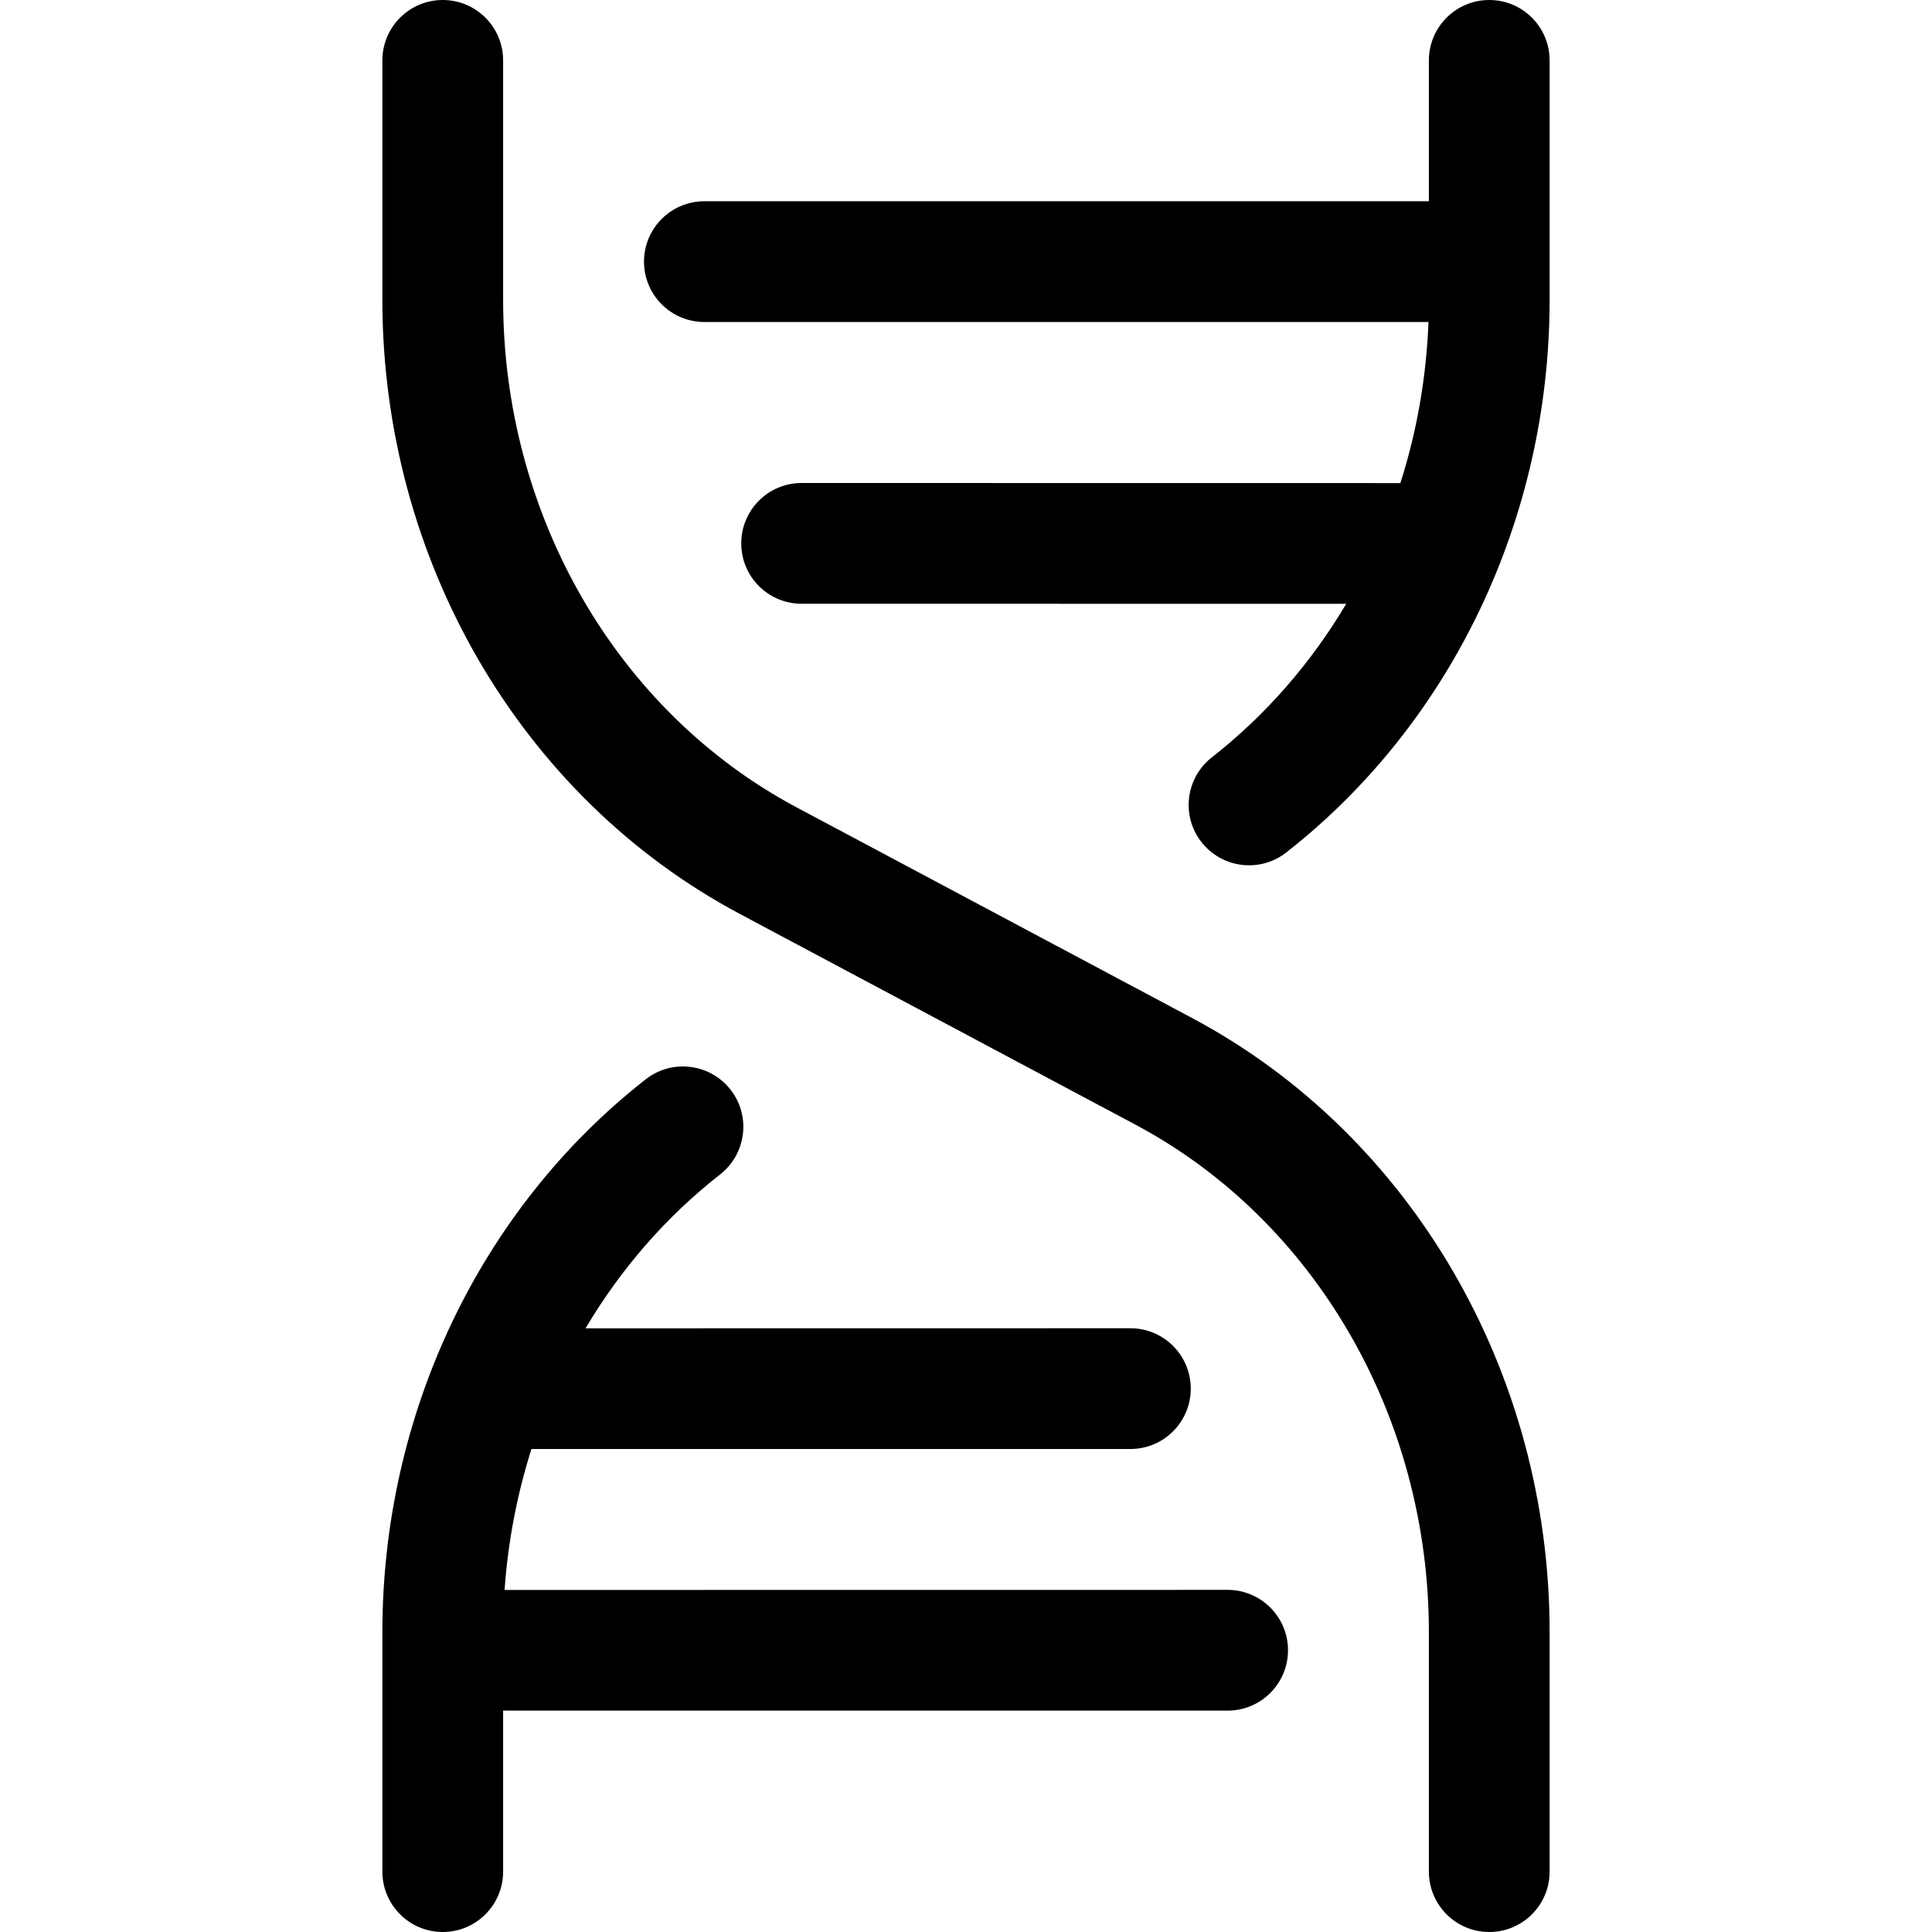 <?xml version="1.0" encoding="UTF-8"?>
<svg width="24px" height="24px" viewBox="0 0 24 24" version="1.1" xmlns="http://www.w3.org/2000/svg" xmlns:xlink="http://www.w3.org/1999/xlink">
    <title>dna</title>
    <g id="Icons" stroke="none" stroke-width="1" fill="none" fill-rule="evenodd">
        <g id="Glyphs" transform="translate(-4068, -58)" fill="#000000" fill-rule="nonzero">
            <path d="M4073.5,58 C4073.914,58 4074.25,58.336 4074.25,58.75 L4074.25,61.725 C4074.25,64.402 4075.666,66.842 4077.895,68.029 L4082.81,70.647 C4085.536,72.099 4087.25,75.052 4087.25,78.275 L4087.25,81.25 C4087.25,81.664 4086.914,82 4086.5,82 C4086.086,82 4085.75,81.664 4085.75,81.25 L4085.75,78.275 C4085.75,75.598 4084.334,73.158 4082.105,71.971 L4077.19,69.353 C4074.464,67.901 4072.75,64.948 4072.75,61.725 L4072.75,58.75 C4072.75,58.336 4073.086,58 4073.5,58 Z M4077.075,71.536 C4077.33,71.862 4077.272,72.333 4076.946,72.589 C4076.273,73.115 4075.709,73.766 4075.274,74.501 L4082.042,74.5 C4082.457,74.5 4082.792,74.836 4082.792,75.25 C4082.792,75.664 4082.457,76 4082.042,76 L4074.602,76 C4074.424,76.561 4074.31,77.149 4074.268,77.751 L4083.25,77.75 C4083.664,77.75 4084,78.086 4084,78.5 C4084,78.914 4083.664,79.25 4083.25,79.25 L4074.25,79.25 L4074.25,81.25 C4074.25,81.664 4073.914,82 4073.5,82 C4073.086,82 4072.75,81.664 4072.75,81.25 L4072.75,78.275 C4072.75,75.568 4073.962,73.018 4076.022,71.407 C4076.348,71.152 4076.819,71.21 4077.075,71.536 Z M4086.5,58 C4086.914,58 4087.25,58.336 4087.25,58.75 L4087.25,61.725 C4087.249,64.431 4086.037,66.979 4083.978,68.59 C4083.652,68.845 4083.181,68.787 4082.925,68.461 C4082.67,68.135 4082.728,67.663 4083.054,67.408 C4083.725,66.883 4084.288,66.234 4084.723,65.501 L4077.958,65.5 C4077.543,65.5 4077.208,65.164 4077.208,64.75 C4077.208,64.336 4077.543,64 4077.958,64 L4085.396,64.001 C4085.6,63.363 4085.719,62.689 4085.745,62 L4076.75,62 C4076.336,62 4076,61.664 4076,61.25 C4076,60.836 4076.336,60.5 4076.75,60.5 L4085.75,60.5 L4085.75,58.75 C4085.75,58.336 4086.086,58 4086.5,58 Z" id="Shape"></path>
        </g>
    </g>
</svg>